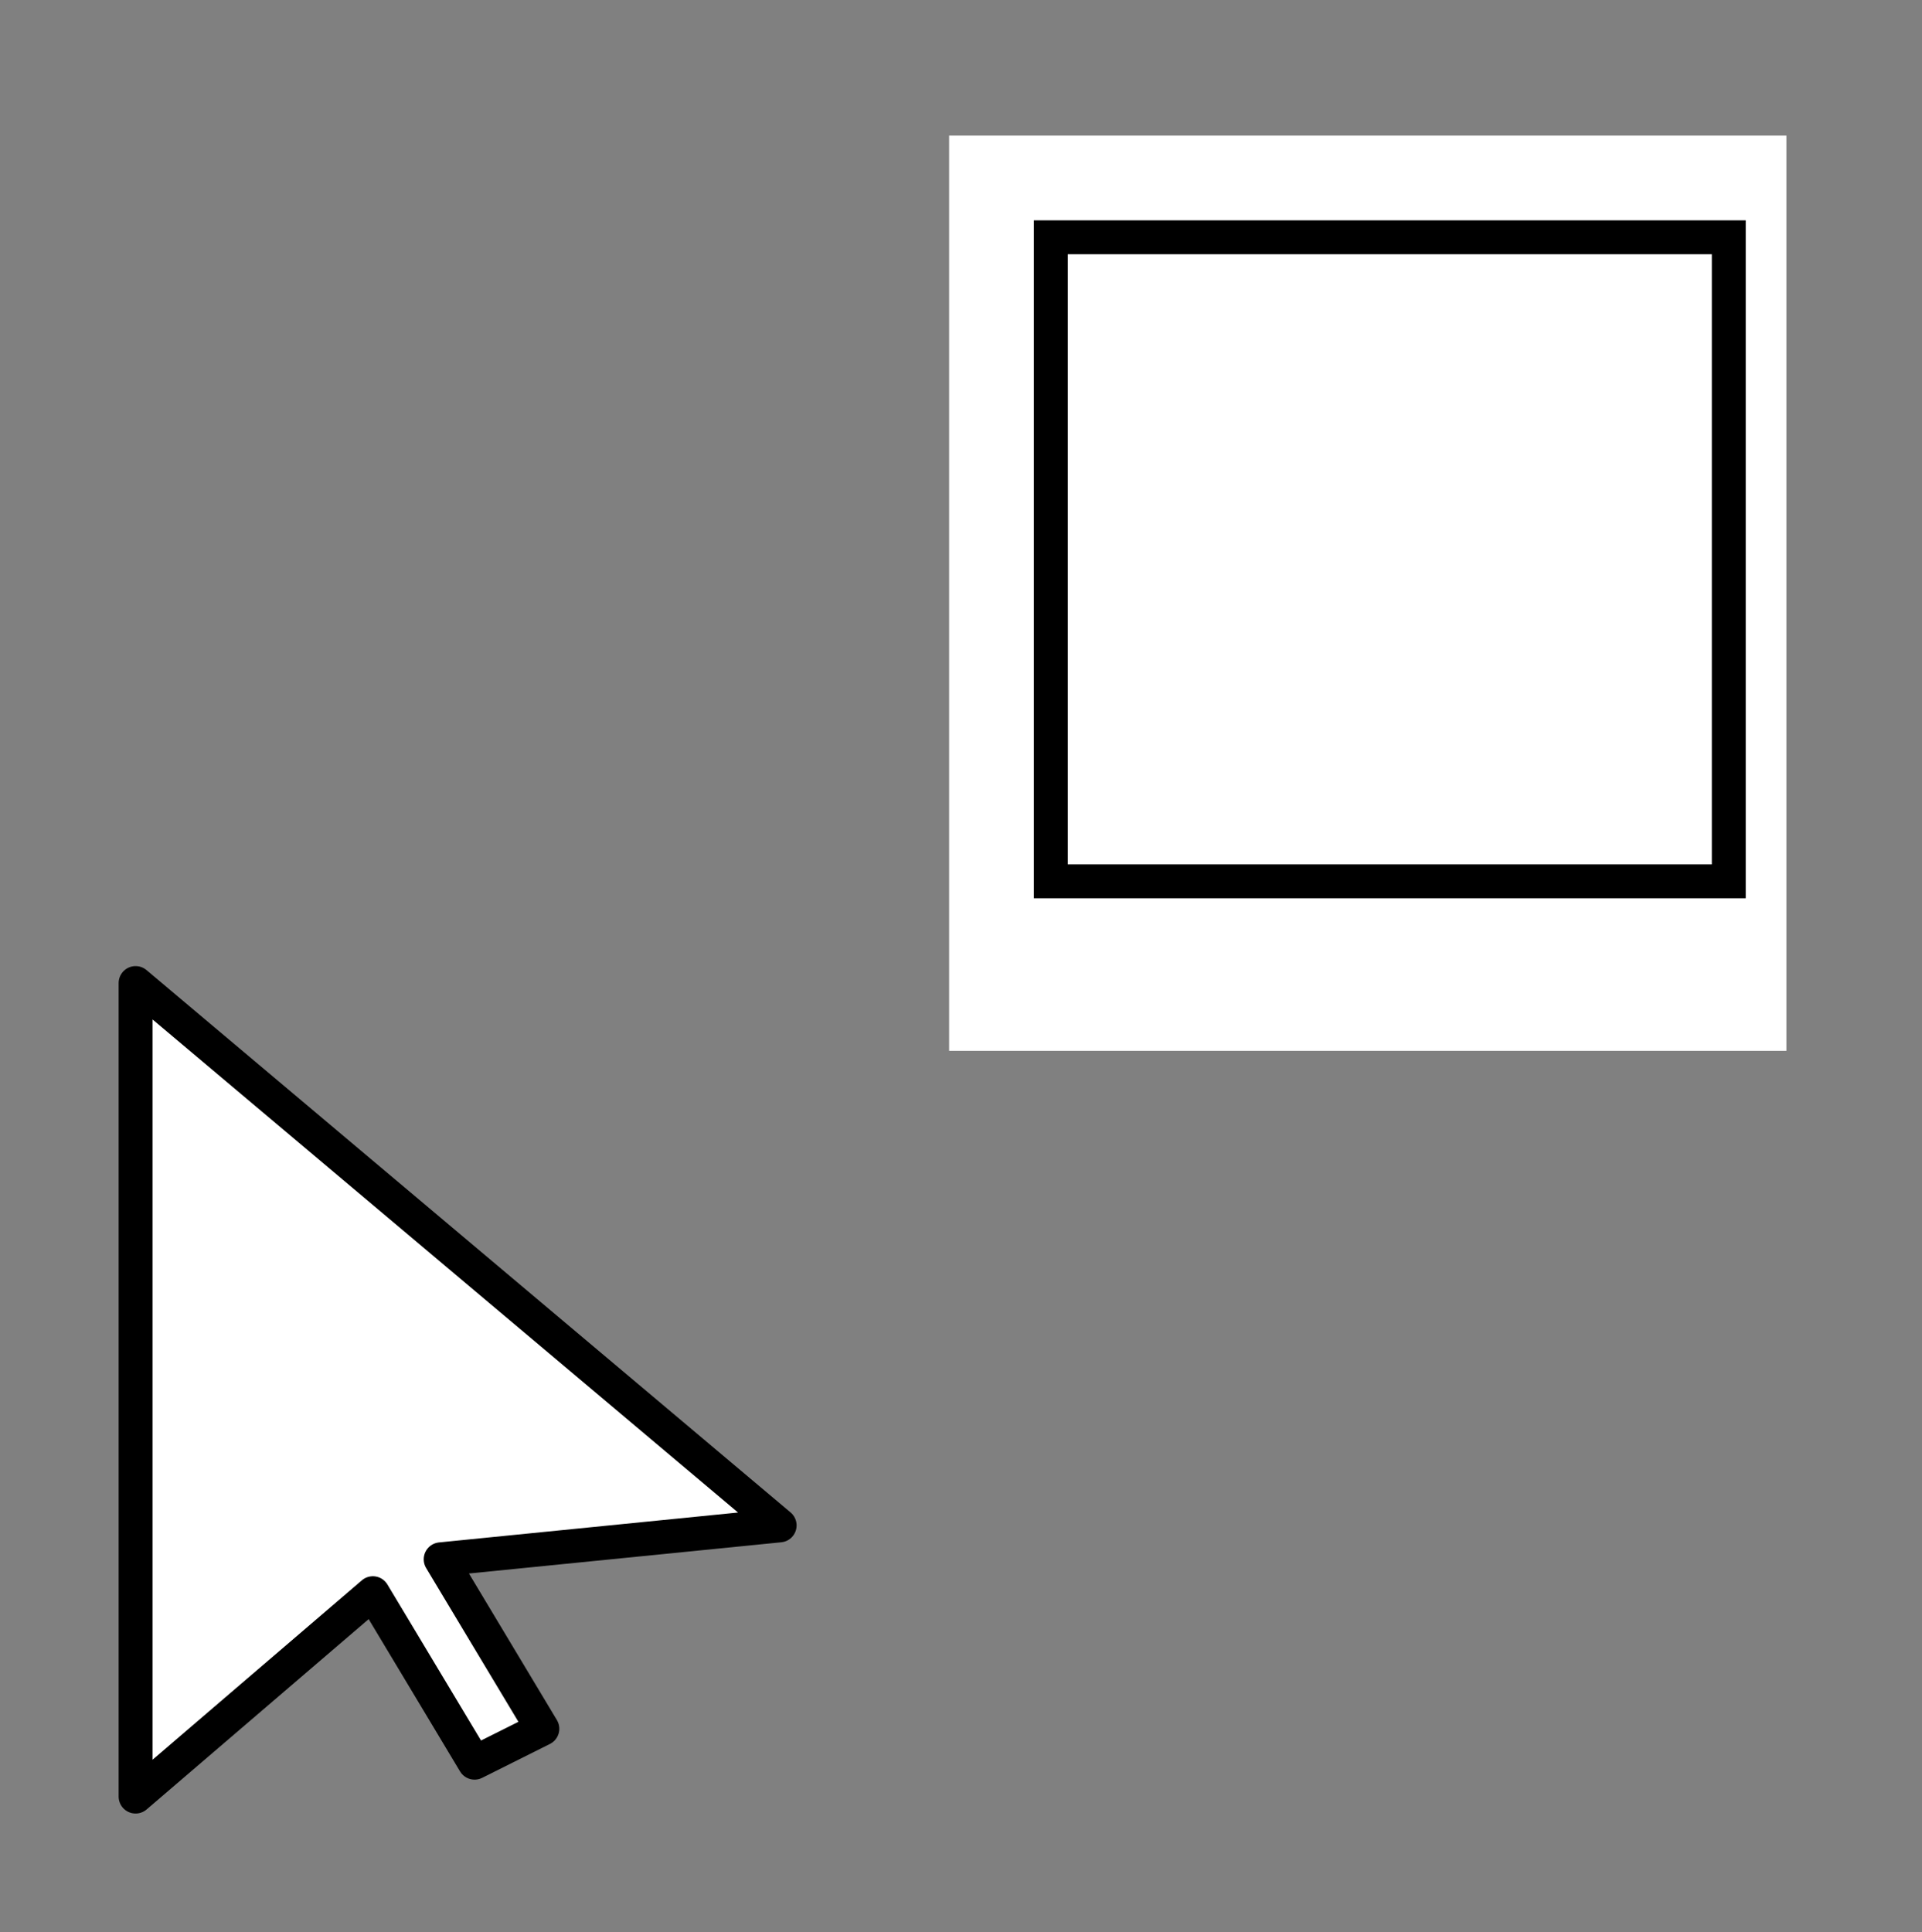 <?xml version="1.0" encoding="utf-8"?>
<!-- Created with "sPlan" (http://www.abacom-online.de) -->
<svg version="1.1" baseProfile="full"
xmlns="http://www.w3.org/2000/svg"
width="567" height="570">
<rect width="100%" height="100%" fill="#808080" stroke="none"/>
<title>arrow_rect</title>
<defs>
<style type="text/css">
<![CDATA[
polyline {stroke-linecap:round; stroke-linejoin:round}
polygon {stroke-linecap:round; stroke-linejoin:round}
path {stroke-linecap:round; stroke-linejoin:round}
circle {stroke-linecap:round; stroke-linejoin:round}
]]>
</style>
</defs>
<path fill="rgb(255,255,255)" stroke="none" stroke-width="2" style="stroke-linecap:square; stroke-linejoin:miter" d=" M 280 40 L 527 40 527 310 280 310 280 40" />
<polygon points="40 290 230 450 130 460 160 510 140 520 110 470 40 530" fill="rgb(255,255,255)" stroke="rgb(0,0,0)" stroke-width="10" />
<path fill="rgb(255,255,255)" stroke="rgb(0,0,0)" stroke-width="10" style="stroke-linecap:square; stroke-linejoin:miter" d=" M 310 70 L 510 70 510 260 310 260 310 70" />
</svg>
